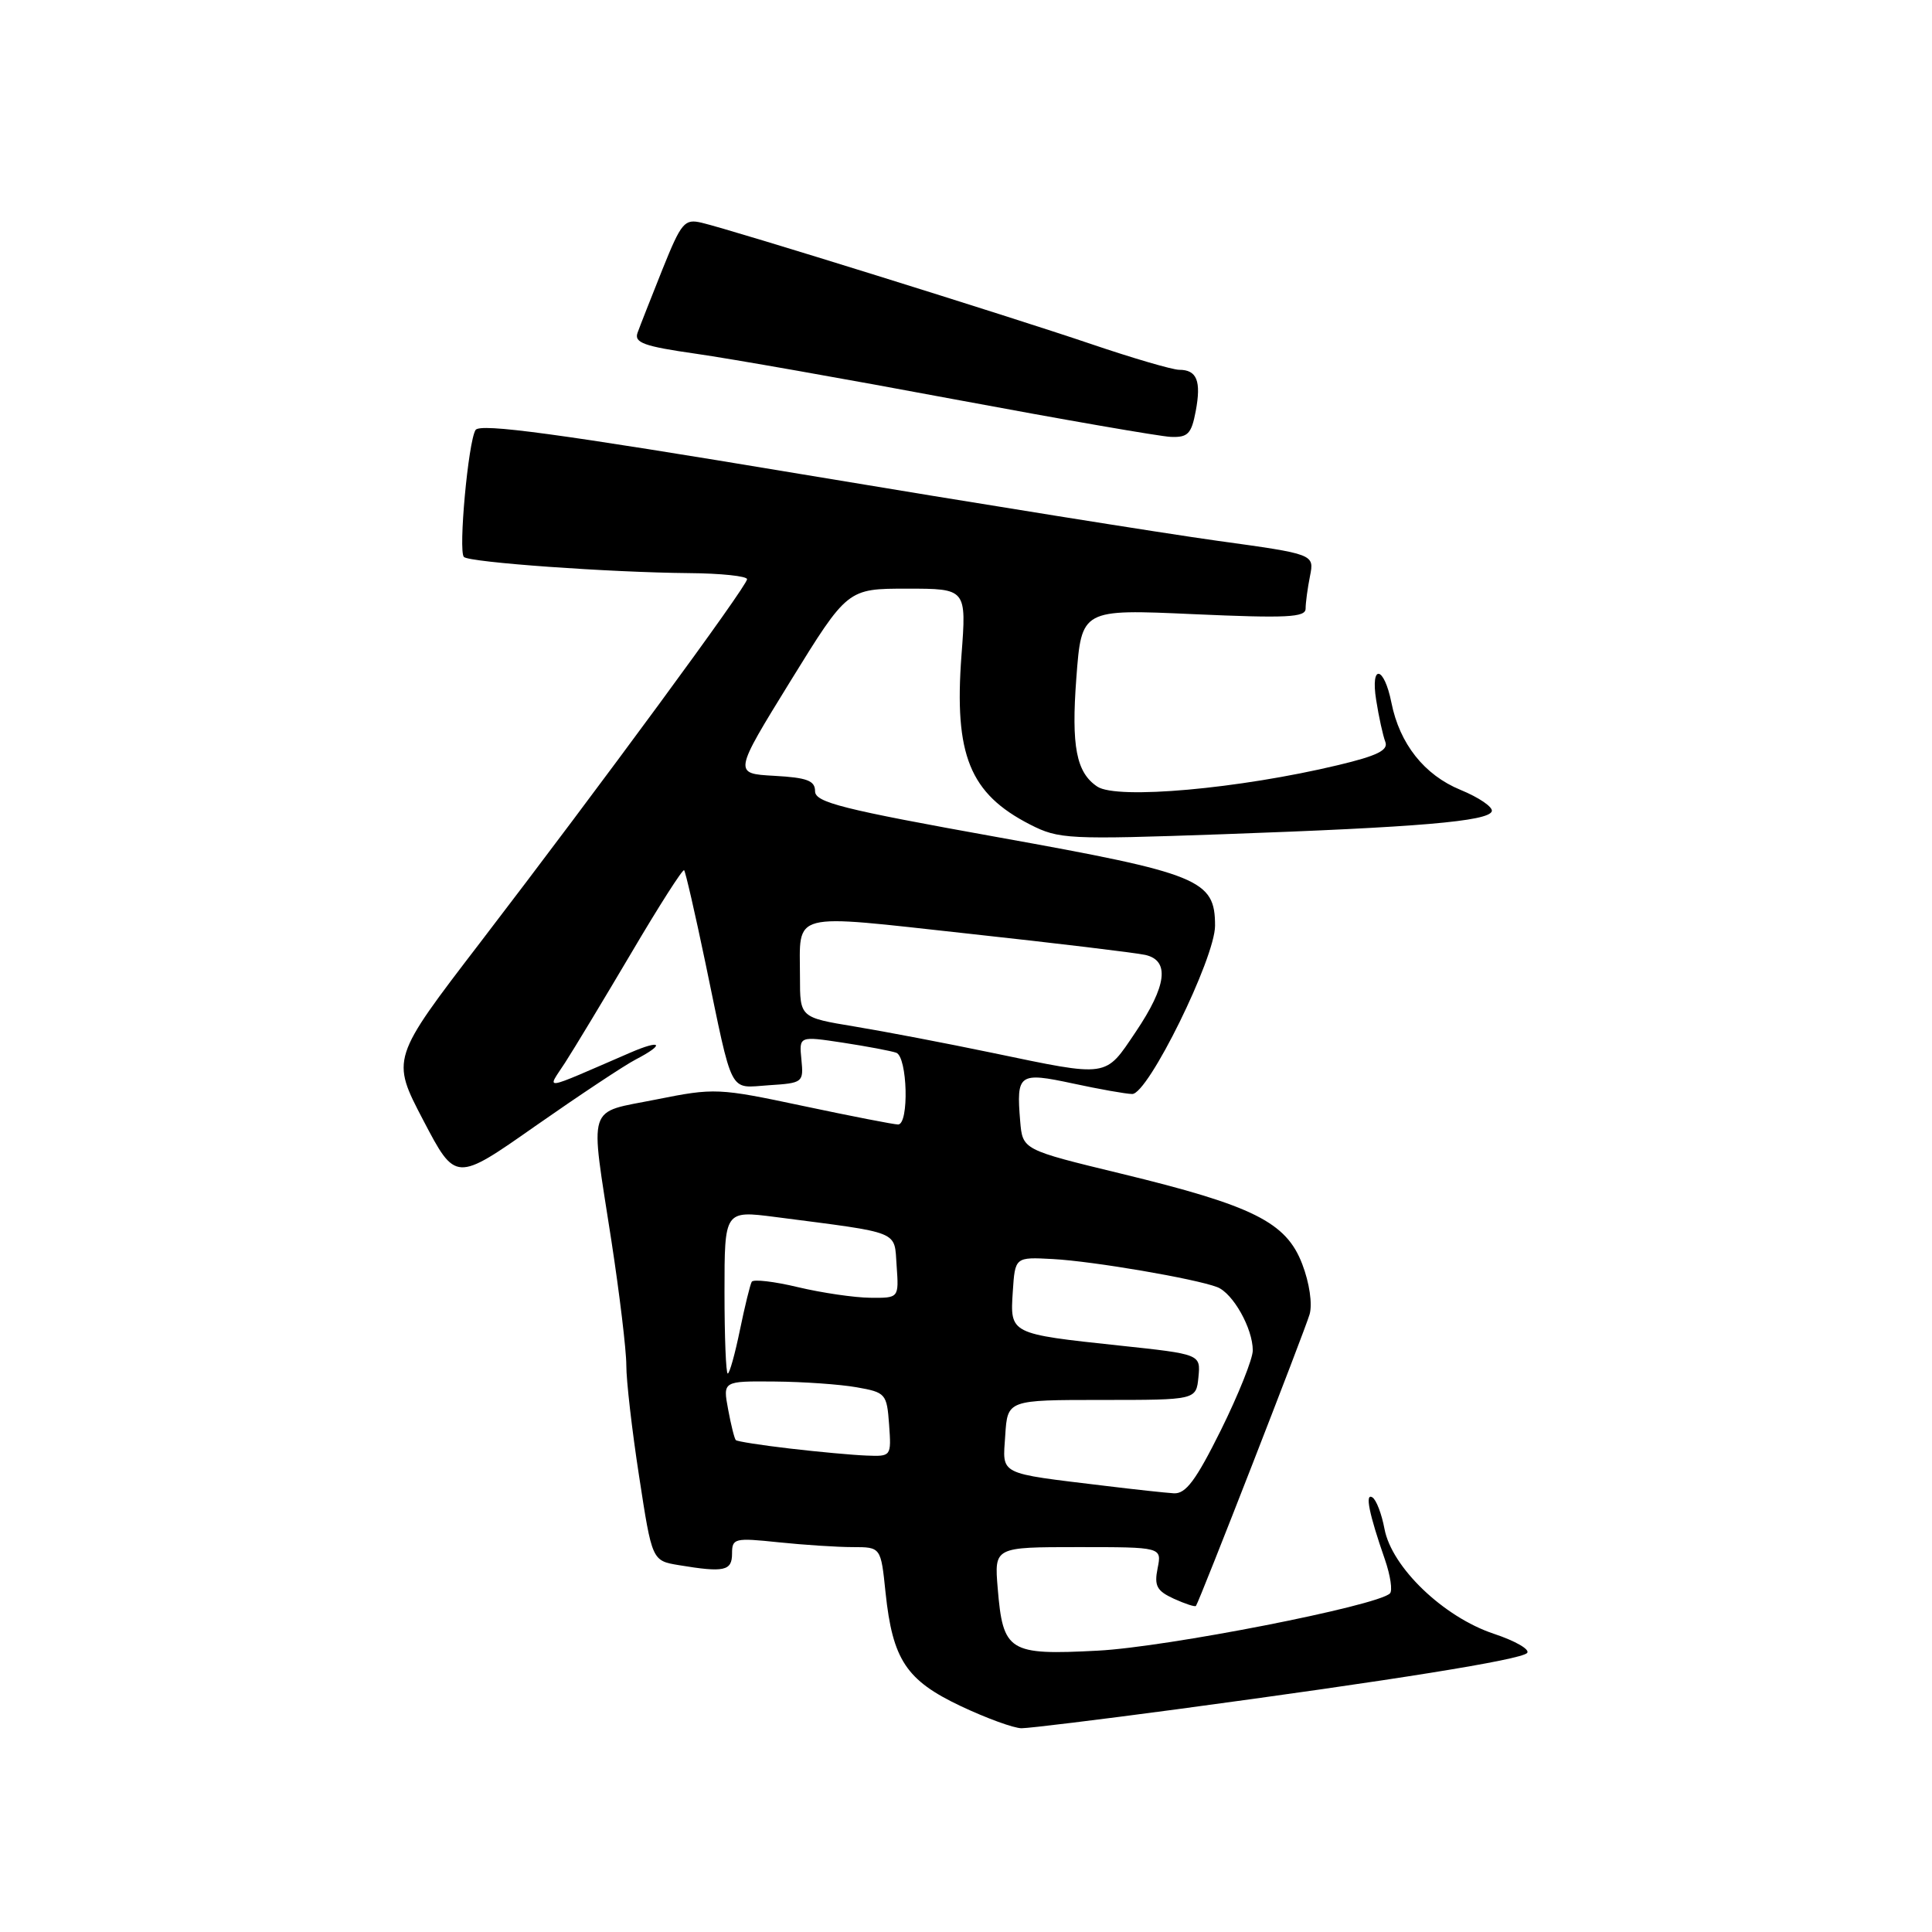 <?xml version="1.0" encoding="UTF-8" standalone="no"?>
<!DOCTYPE svg PUBLIC "-//W3C//DTD SVG 1.1//EN" "http://www.w3.org/Graphics/SVG/1.1/DTD/svg11.dtd" >
<svg xmlns="http://www.w3.org/2000/svg" xmlns:xlink="http://www.w3.org/1999/xlink" version="1.1" viewBox="0 0 256 256">
 <g >
 <path fill="currentColor"
d=" M 155.86 226.50 C 184.74 222.62 201.42 219.94 202.34 219.04 C 202.80 218.59 200.82 217.44 197.93 216.48 C 191.27 214.26 184.41 207.68 183.45 202.58 C 183.08 200.60 182.36 198.72 181.85 198.41 C 180.83 197.78 181.40 200.58 183.51 206.65 C 184.24 208.77 184.54 210.79 184.17 211.14 C 182.44 212.80 154.60 218.25 145.47 218.72 C 133.64 219.34 132.90 218.87 132.20 210.44 C 131.75 205.00 131.75 205.00 142.85 205.00 C 153.95 205.00 153.95 205.00 153.39 207.80 C 152.92 210.14 153.28 210.80 155.54 211.84 C 157.04 212.52 158.35 212.95 158.47 212.79 C 158.95 212.13 172.91 176.30 173.53 174.15 C 173.92 172.79 173.51 169.99 172.55 167.49 C 170.43 161.94 166.07 159.76 148.50 155.50 C 135.50 152.35 135.50 152.35 135.18 148.57 C 134.66 142.27 134.99 142.03 142.18 143.57 C 145.65 144.32 149.19 144.95 150.02 144.96 C 152.12 145.01 161.00 126.96 161.00 122.66 C 161.00 116.56 159.01 115.75 132.25 110.94 C 111.56 107.22 108.00 106.32 108.00 104.84 C 108.00 103.44 106.95 103.04 102.59 102.80 C 97.19 102.50 97.19 102.50 104.74 90.25 C 112.30 78.00 112.30 78.00 120.19 78.00 C 128.07 78.00 128.07 78.00 127.40 86.84 C 126.41 100.04 128.49 105.16 136.50 109.26 C 140.31 111.20 141.50 111.26 162.00 110.54 C 187.94 109.62 197.24 108.83 197.67 107.50 C 197.85 106.95 195.98 105.67 193.52 104.66 C 188.73 102.69 185.46 98.57 184.37 93.11 C 183.40 88.23 181.57 87.91 182.35 92.76 C 182.70 95.00 183.25 97.48 183.56 98.29 C 183.99 99.41 182.50 100.14 177.31 101.38 C 164.20 104.52 148.00 105.97 145.40 104.23 C 142.61 102.37 141.94 98.90 142.62 89.85 C 143.31 80.71 143.31 80.71 158.15 81.38 C 170.52 81.93 173.00 81.81 173.00 80.65 C 173.00 79.88 173.26 77.94 173.58 76.34 C 174.16 73.43 174.16 73.43 161.33 71.66 C 154.27 70.68 129.44 66.71 106.13 62.82 C 73.85 57.44 63.59 56.05 63.01 56.98 C 62.04 58.55 60.71 73.05 61.47 73.80 C 62.18 74.52 80.83 75.85 91.25 75.94 C 95.51 75.97 99.00 76.34 98.99 76.75 C 98.98 77.67 79.65 103.98 63.62 124.90 C 51.82 140.29 51.82 140.29 56.09 148.45 C 60.37 156.62 60.37 156.62 70.93 149.21 C 76.75 145.14 82.74 141.16 84.25 140.38 C 88.19 138.33 87.65 137.69 83.50 139.49 C 71.47 144.69 72.46 144.54 74.87 140.82 C 76.05 139.00 80.01 132.43 83.67 126.24 C 87.32 120.04 90.46 115.13 90.65 115.31 C 90.83 115.50 92.10 121.02 93.47 127.58 C 97.19 145.47 96.50 144.15 101.88 143.80 C 106.40 143.51 106.49 143.43 106.19 140.39 C 105.88 137.28 105.88 137.28 111.69 138.16 C 114.89 138.65 118.06 139.25 118.75 139.49 C 120.25 140.02 120.48 149.00 119.00 149.00 C 118.46 149.00 112.80 147.90 106.44 146.55 C 95.17 144.16 94.68 144.14 86.94 145.69 C 77.63 147.56 78.16 145.91 81.01 164.39 C 82.10 171.48 82.99 178.90 82.99 180.89 C 82.98 182.88 83.74 189.52 84.69 195.65 C 86.40 206.80 86.40 206.80 89.95 207.39 C 95.97 208.39 97.00 208.16 97.00 205.86 C 97.00 203.83 97.33 203.75 103.15 204.36 C 106.53 204.71 110.96 205.00 113.00 205.00 C 116.72 205.00 116.72 205.00 117.34 211.03 C 118.28 219.93 120.08 222.65 127.31 226.07 C 130.72 227.68 134.34 229.00 135.36 229.00 C 136.38 229.00 145.61 227.87 155.86 226.50 Z  M 158.44 54.48 C 159.19 50.48 158.60 49.00 156.25 49.00 C 155.36 49.00 150.10 47.46 144.56 45.58 C 133.66 41.88 97.07 30.48 93.00 29.52 C 90.69 28.97 90.29 29.45 87.77 35.71 C 86.28 39.45 84.79 43.22 84.48 44.09 C 84.00 45.41 85.33 45.89 92.20 46.87 C 96.77 47.52 112.20 50.24 126.50 52.92 C 140.80 55.59 153.69 57.83 155.14 57.89 C 157.40 57.98 157.87 57.49 158.44 54.48 Z  M 146.50 196.89 C 132.07 195.14 132.85 195.53 133.20 190.19 C 133.50 185.50 133.50 185.50 146.00 185.50 C 158.50 185.50 158.50 185.50 158.80 182.47 C 159.09 179.44 159.09 179.44 148.30 178.29 C 133.79 176.74 133.83 176.76 134.20 171.15 C 134.50 166.56 134.50 166.56 139.50 166.83 C 144.87 167.12 158.36 169.43 161.29 170.55 C 163.38 171.36 166.00 176.02 166.00 178.94 C 166.00 180.05 164.10 184.80 161.78 189.49 C 158.46 196.17 157.12 197.97 155.53 197.87 C 154.41 197.80 150.35 197.36 146.50 196.89 Z  M 104.66 191.94 C 100.89 191.50 97.67 191.00 97.50 190.82 C 97.32 190.65 96.86 188.81 96.48 186.75 C 95.78 183.00 95.78 183.00 102.64 183.06 C 106.41 183.09 111.30 183.43 113.50 183.82 C 117.36 184.50 117.51 184.67 117.81 188.76 C 118.11 192.98 118.10 193.00 114.81 192.87 C 112.99 192.80 108.42 192.38 104.66 191.94 Z  M 96.00 171.19 C 96.00 160.39 96.00 160.39 102.75 161.26 C 119.60 163.45 118.46 162.99 118.81 167.75 C 119.11 172.00 119.11 172.00 115.31 171.96 C 113.21 171.94 108.91 171.31 105.75 170.56 C 102.59 169.80 99.83 169.48 99.61 169.84 C 99.40 170.20 98.69 173.09 98.04 176.25 C 97.39 179.41 96.67 182.00 96.43 182.00 C 96.19 182.00 96.00 177.14 96.00 171.19 Z  M 131.50 139.51 C 125.45 138.25 117.24 136.68 113.25 136.02 C 106.00 134.82 106.00 134.82 106.00 129.49 C 106.00 120.67 104.36 121.10 128.28 123.71 C 139.95 124.98 150.51 126.25 151.75 126.53 C 155.03 127.27 154.61 130.62 150.47 136.76 C 146.38 142.83 147.02 142.74 131.50 139.51 Z "/>
</g>
</svg>